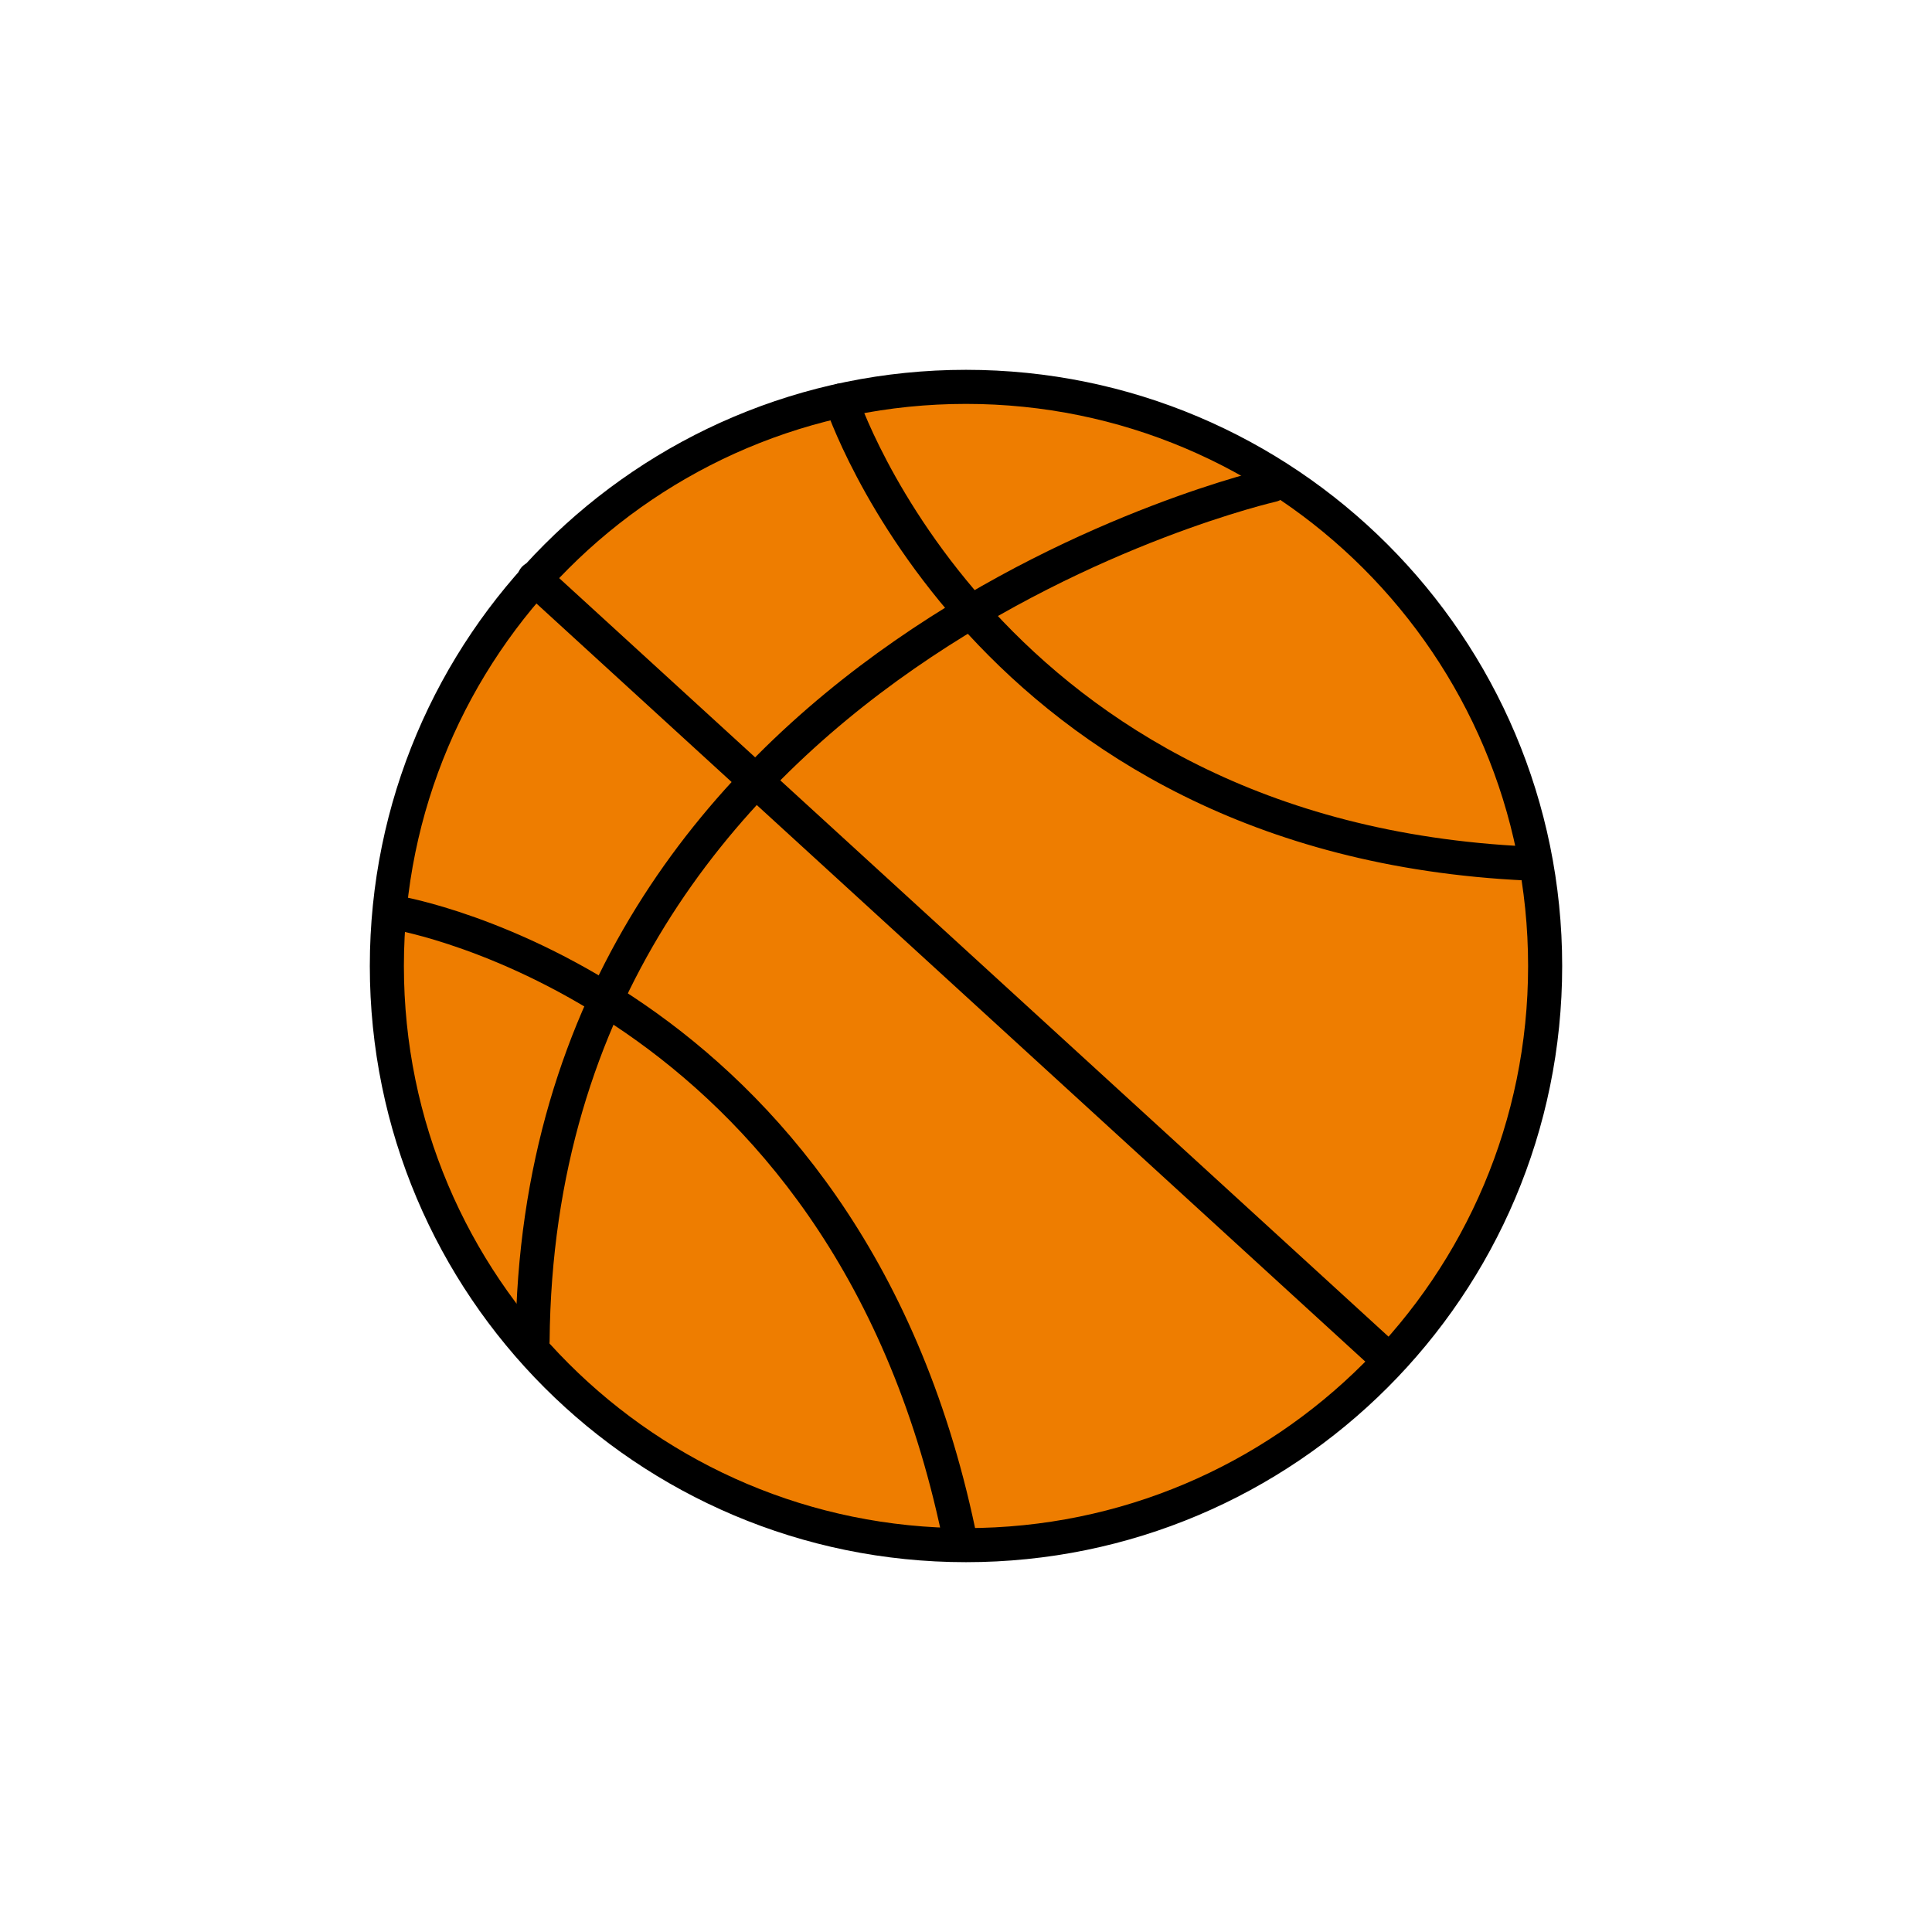 <?xml version="1.0" encoding="utf-8"?>
<!-- Generator: Adobe Illustrator 16.0.0, SVG Export Plug-In . SVG Version: 6.00 Build 0)  -->
<!DOCTYPE svg PUBLIC "-//W3C//DTD SVG 1.1//EN" "http://www.w3.org/Graphics/SVG/1.1/DTD/svg11.dtd">
<svg version="1.1" xmlns="http://www.w3.org/2000/svg" xmlns:xlink="http://www.w3.org/1999/xlink" x="0px" y="0px"
	 width="453.543px" height="453.543px" viewBox="0 0 453.543 453.543" enable-background="new 0 0 453.543 453.543"
	 xml:space="preserve">
<g id="kvadrat" display="none">
</g>
<g id="color">
	<g>
		
			<path fill="#EE7D00" stroke="#000000" stroke-width="8" stroke-linecap="round" stroke-linejoin="round" stroke-miterlimit="10" d="
			M226.769,90.817c75.089,0,135.957,60.869,135.957,135.956c0,75.086-60.868,135.952-135.957,135.952
			c-75.085,0-135.953-60.867-135.953-135.952C90.816,151.687,151.684,90.817,226.769,90.817z"/>
		<path fill="none" stroke="#000000" stroke-width="8" stroke-linecap="round" stroke-linejoin="round" stroke-miterlimit="10" d="
			M298.647,113.862c0,0-172.224,39.186-173.625,200.959"/>
		
			<line fill="none" stroke="#000000" stroke-width="8" stroke-linecap="round" stroke-linejoin="round" stroke-miterlimit="10" x1="125.441" y1="135.805" x2="325.644" y2="318.915"/>
		<path fill="none" stroke="#000000" stroke-width="8" stroke-linecap="round" stroke-linejoin="round" stroke-miterlimit="10" d="
			M93.359,214.342c0,0,104.809,17.737,131.684,145.452"/>
		<path fill="none" stroke="#000000" stroke-width="8" stroke-linecap="round" stroke-linejoin="round" stroke-miterlimit="10" d="
			M197.47,93.993c0,0,33.578,102.807,161.088,108.713"/>
	</g>
	<g id="rdeča7bela">
	</g>
</g>
<g id="cb" display="none">
	<g display="inline">
		<path fill="none" stroke="#000000" stroke-width="8" stroke-linecap="round" stroke-linejoin="round" stroke-miterlimit="10" d="
			M226.769,90.817c75.089,0,135.957,60.869,135.957,135.956c0,75.086-60.868,135.952-135.957,135.952
			c-75.085,0-135.953-60.867-135.953-135.952C90.816,151.687,151.684,90.817,226.769,90.817z"/>
		<path fill="none" stroke="#000000" stroke-width="8" stroke-linecap="round" stroke-linejoin="round" stroke-miterlimit="10" d="
			M298.647,113.862c0,0-172.224,39.186-173.625,200.959"/>
		
			<line fill="#FFFFFF" stroke="#000000" stroke-width="8" stroke-linecap="round" stroke-linejoin="round" stroke-miterlimit="10" x1="125.441" y1="135.805" x2="325.644" y2="318.915"/>
		<path fill="none" stroke="#000000" stroke-width="8" stroke-linecap="round" stroke-linejoin="round" stroke-miterlimit="10" d="
			M93.359,214.342c0,0,104.809,17.737,131.684,145.452"/>
		<path fill="none" stroke="#000000" stroke-width="8" stroke-linecap="round" stroke-linejoin="round" stroke-miterlimit="10" d="
			M197.47,93.993c0,0,33.578,102.807,161.088,108.713"/>
	</g>
	<g id="rdeča7bela_copy" display="inline">
	</g>
</g>
<g id="pivot">
	<circle fill="none" cx="237.714" cy="354.097" r="14.133"/>
</g>
</svg>
